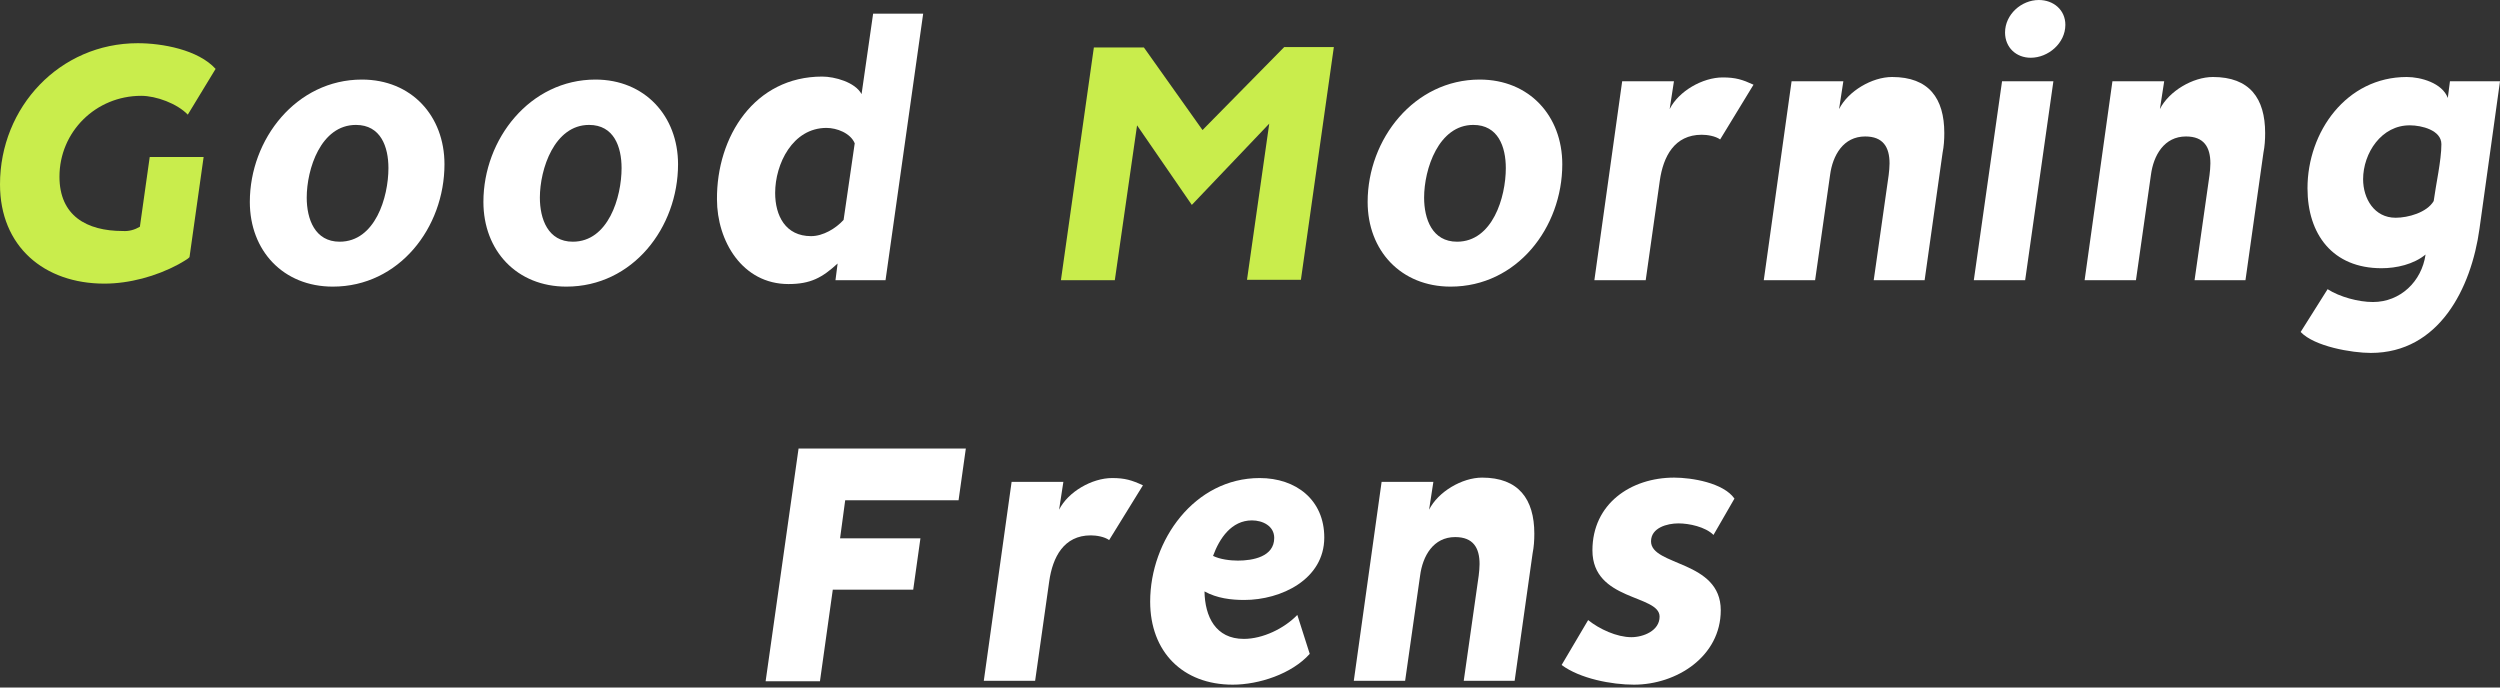 <svg width="480" height="132" viewBox="0 0 480 132" fill="none" xmlns="http://www.w3.org/2000/svg">
<rect x="0" y="0" width="480" height="132" fill="#333333" stroke="none"/>
<path d="M26.858 43.532L28.747 30.144H39.096L36.386 49.364C35.975 49.856 34.743 50.431 34.251 50.76C29.98 53.06 24.805 54.456 20.041 54.456C8.46 54.456 0 47.31 0 35.401C0 20.534 11.499 8.296 26.448 8.296C31.129 8.296 38.029 9.528 41.396 13.224L36.057 22.012C34.004 19.877 29.98 18.398 27.105 18.398C18.398 18.398 11.417 25.298 11.417 33.922C11.417 41.396 16.591 44.353 23.573 44.353C24.805 44.435 25.873 44.107 26.858 43.532Z" fill="#C9ED4C"/>
<path d="M85.339 31.54C85.339 43.696 76.632 55.031 63.901 55.031C54.374 55.031 47.967 48.131 47.967 38.768C47.967 26.694 56.92 15.277 69.487 15.277C79.014 15.277 85.339 22.259 85.339 31.54ZM58.891 37.947C58.891 42.053 60.452 46.407 65.216 46.407C72.033 46.407 74.579 37.864 74.579 32.279C74.579 28.172 73.1 23.984 68.337 23.984C61.602 23.984 58.891 32.444 58.891 37.947Z" fill="white"/>
<path d="M130.185 31.54C130.185 43.696 121.479 55.031 108.748 55.031C99.22 55.031 92.814 48.131 92.814 38.768C92.814 26.694 101.766 15.277 114.333 15.277C123.779 15.277 130.185 22.259 130.185 31.54ZM103.655 37.947C103.655 42.053 105.216 46.407 109.98 46.407C116.797 46.407 119.343 37.864 119.343 32.279C119.343 28.172 117.865 23.984 113.101 23.984C106.448 23.984 103.655 32.444 103.655 37.947Z" fill="white"/>
<path d="M157.864 14.702C160.246 14.702 164.189 15.77 165.421 18.07L167.639 2.628H177.248L170.021 53.799H160.411L160.821 50.596C157.864 53.306 155.647 54.538 151.376 54.538C142.505 54.538 137.659 46.242 137.659 38.275C137.577 26.201 144.887 14.702 157.864 14.702ZM148.83 37.043C148.83 41.396 150.801 45.339 155.729 45.339C158.029 45.339 160.493 43.86 161.971 42.218L164.107 27.515C163.285 25.544 160.657 24.559 158.686 24.559C152.197 24.559 148.83 31.458 148.83 37.043Z" fill="white"/>
<path d="M246.571 9.035H256.099L249.774 53.717H239.425L243.696 23.737L228.83 39.343L218.316 24.066L214.045 53.799H203.696L210.021 9.117H219.631L230.883 24.969L246.571 9.035Z" fill="#C9ED4C"/>
<path d="M299.959 31.54C299.959 43.696 291.253 55.031 278.522 55.031C268.994 55.031 262.587 48.131 262.587 38.768C262.587 26.694 271.54 15.277 284.107 15.277C293.635 15.277 299.959 22.259 299.959 31.54ZM273.429 37.947C273.429 42.053 274.99 46.407 279.754 46.407C286.571 46.407 289.117 37.864 289.117 32.279C289.117 28.172 287.639 23.984 282.875 23.984C276.222 23.984 273.429 32.444 273.429 37.947Z" fill="white"/>
<path d="M318.686 34.661L315.976 53.799H306.119L311.458 15.606H321.397L320.575 20.945C322.3 17.495 326.9 14.867 330.76 14.867C333.224 14.867 334.538 15.277 336.674 16.263L330.267 26.776C329.364 26.119 327.803 25.873 326.735 25.873C321.479 25.873 319.343 30.062 318.686 34.661Z" fill="white"/>
<path d="M373.306 25.544C373.306 26.858 373.224 28.09 372.977 29.323L369.528 53.799H359.754L362.628 33.594C362.71 32.854 362.793 32.115 362.793 31.376C362.793 28.255 361.561 26.201 358.111 26.201C353.922 26.201 351.869 29.815 351.376 33.594L348.501 53.799H338.645L343.984 15.606H353.922L353.101 20.945C354.825 17.495 359.425 14.784 363.285 14.784C370.349 14.784 373.306 18.891 373.306 25.544Z" fill="white"/>
<path d="M388.829 53.799H378.973L384.394 15.606H394.25L388.829 53.799ZM389.897 11.088C387.105 11.088 384.969 9.117 384.969 6.242C384.969 2.793 388.09 0 391.458 0C394.25 0 396.55 1.889 396.55 4.764C396.55 8.296 393.265 11.088 389.897 11.088Z" fill="white"/>
<path d="M434.908 25.544C434.908 26.858 434.825 28.09 434.579 29.323L431.129 53.799H421.355L424.23 33.594C424.312 32.854 424.394 32.115 424.394 31.376C424.394 28.255 423.162 26.201 419.712 26.201C415.524 26.201 413.47 29.815 412.977 33.594L410.103 53.799H400.246L405.585 15.606H415.524L414.702 20.945C416.427 17.495 421.027 14.784 424.887 14.784C431.951 14.784 434.908 18.891 434.908 25.544Z" fill="white"/>
<path d="M462.094 14.784C464.805 14.784 468.912 15.934 469.979 18.809L470.39 15.606H480L476.057 43.943C474.497 55.277 468.337 67.762 455.195 67.762C451.581 67.762 444.353 66.53 441.725 63.737L446.899 55.524C449.199 57.002 452.813 57.988 455.606 57.988C460.862 57.988 464.969 54.045 465.708 48.871C463.409 50.76 460.123 51.499 457.248 51.499C447.885 51.499 443.039 45.01 443.039 36.14C443.039 25.298 450.513 14.784 462.094 14.784ZM453.717 34.415C453.717 38.111 455.852 41.807 459.959 41.807C462.341 41.807 465.955 40.822 467.269 38.604C467.68 35.483 468.747 30.801 468.747 27.68C468.747 24.969 464.887 24.066 462.752 24.066C457.248 23.984 453.717 29.405 453.717 34.415Z" fill="white"/>
<path d="M176.733 103.283L175.337 113.222H159.895L157.431 130.799H147L153.324 86.117H185.439L184.043 96.055H162.277L161.292 103.366H176.733V103.283Z" fill="white"/>
<path d="M201.456 111.579L198.745 130.717H188.889L194.228 92.524H204.166L203.345 97.863C205.07 94.413 209.669 91.785 213.53 91.785C215.994 91.785 217.308 92.195 219.444 93.181L212.955 103.694C212.051 103.037 210.491 102.791 209.423 102.791C204.249 102.791 202.113 106.98 201.456 111.579Z" fill="white"/>
<path d="M238.819 122.668C242.433 122.668 246.54 120.696 249.086 118.068L251.468 125.542C248.019 129.403 241.694 131.456 236.684 131.456C227.074 131.456 220.832 125.132 220.832 115.522C220.832 103.694 229.374 91.785 241.858 91.785C248.84 91.785 254.261 95.974 254.261 103.202C254.261 111.251 245.965 115.193 238.902 115.193C236.355 115.193 233.645 114.865 231.263 113.551C231.345 118.397 233.399 122.668 238.819 122.668ZM232.906 106.733C234.22 107.39 236.191 107.637 237.67 107.637C240.544 107.637 244.651 106.898 244.651 103.284C244.651 100.984 242.433 99.916 240.38 99.916C236.438 99.916 234.138 103.366 232.906 106.733Z" fill="white"/>
<path d="M294.59 102.462C294.59 103.776 294.508 105.008 294.261 106.24L290.812 130.717H281.038L283.912 110.511C283.994 109.772 284.077 109.033 284.077 108.294C284.077 105.173 282.845 103.119 279.395 103.119C275.206 103.119 273.153 106.733 272.66 110.511L269.785 130.717H259.929L265.268 92.524H275.206L274.385 97.863C276.109 94.413 280.709 91.702 284.569 91.702C291.551 91.702 294.59 95.809 294.59 102.462Z" fill="white"/>
<path d="M313.713 131.456C309.442 131.456 303.364 130.306 299.832 127.678L304.924 119.054C307.06 120.778 310.427 122.339 313.22 122.339C315.52 122.339 318.641 121.107 318.641 118.396C318.641 114.125 305.746 115.44 305.746 105.665C305.746 96.713 313.138 91.702 321.433 91.702C324.801 91.702 330.879 92.688 333.015 95.727L328.99 102.709C327.429 101.148 324.308 100.491 322.255 100.491C320.119 100.491 316.998 101.312 316.998 103.941C316.998 108.704 330.386 107.555 330.386 117.164C330.386 126.035 321.926 131.456 313.713 131.456Z" fill="white"/>
</svg>
